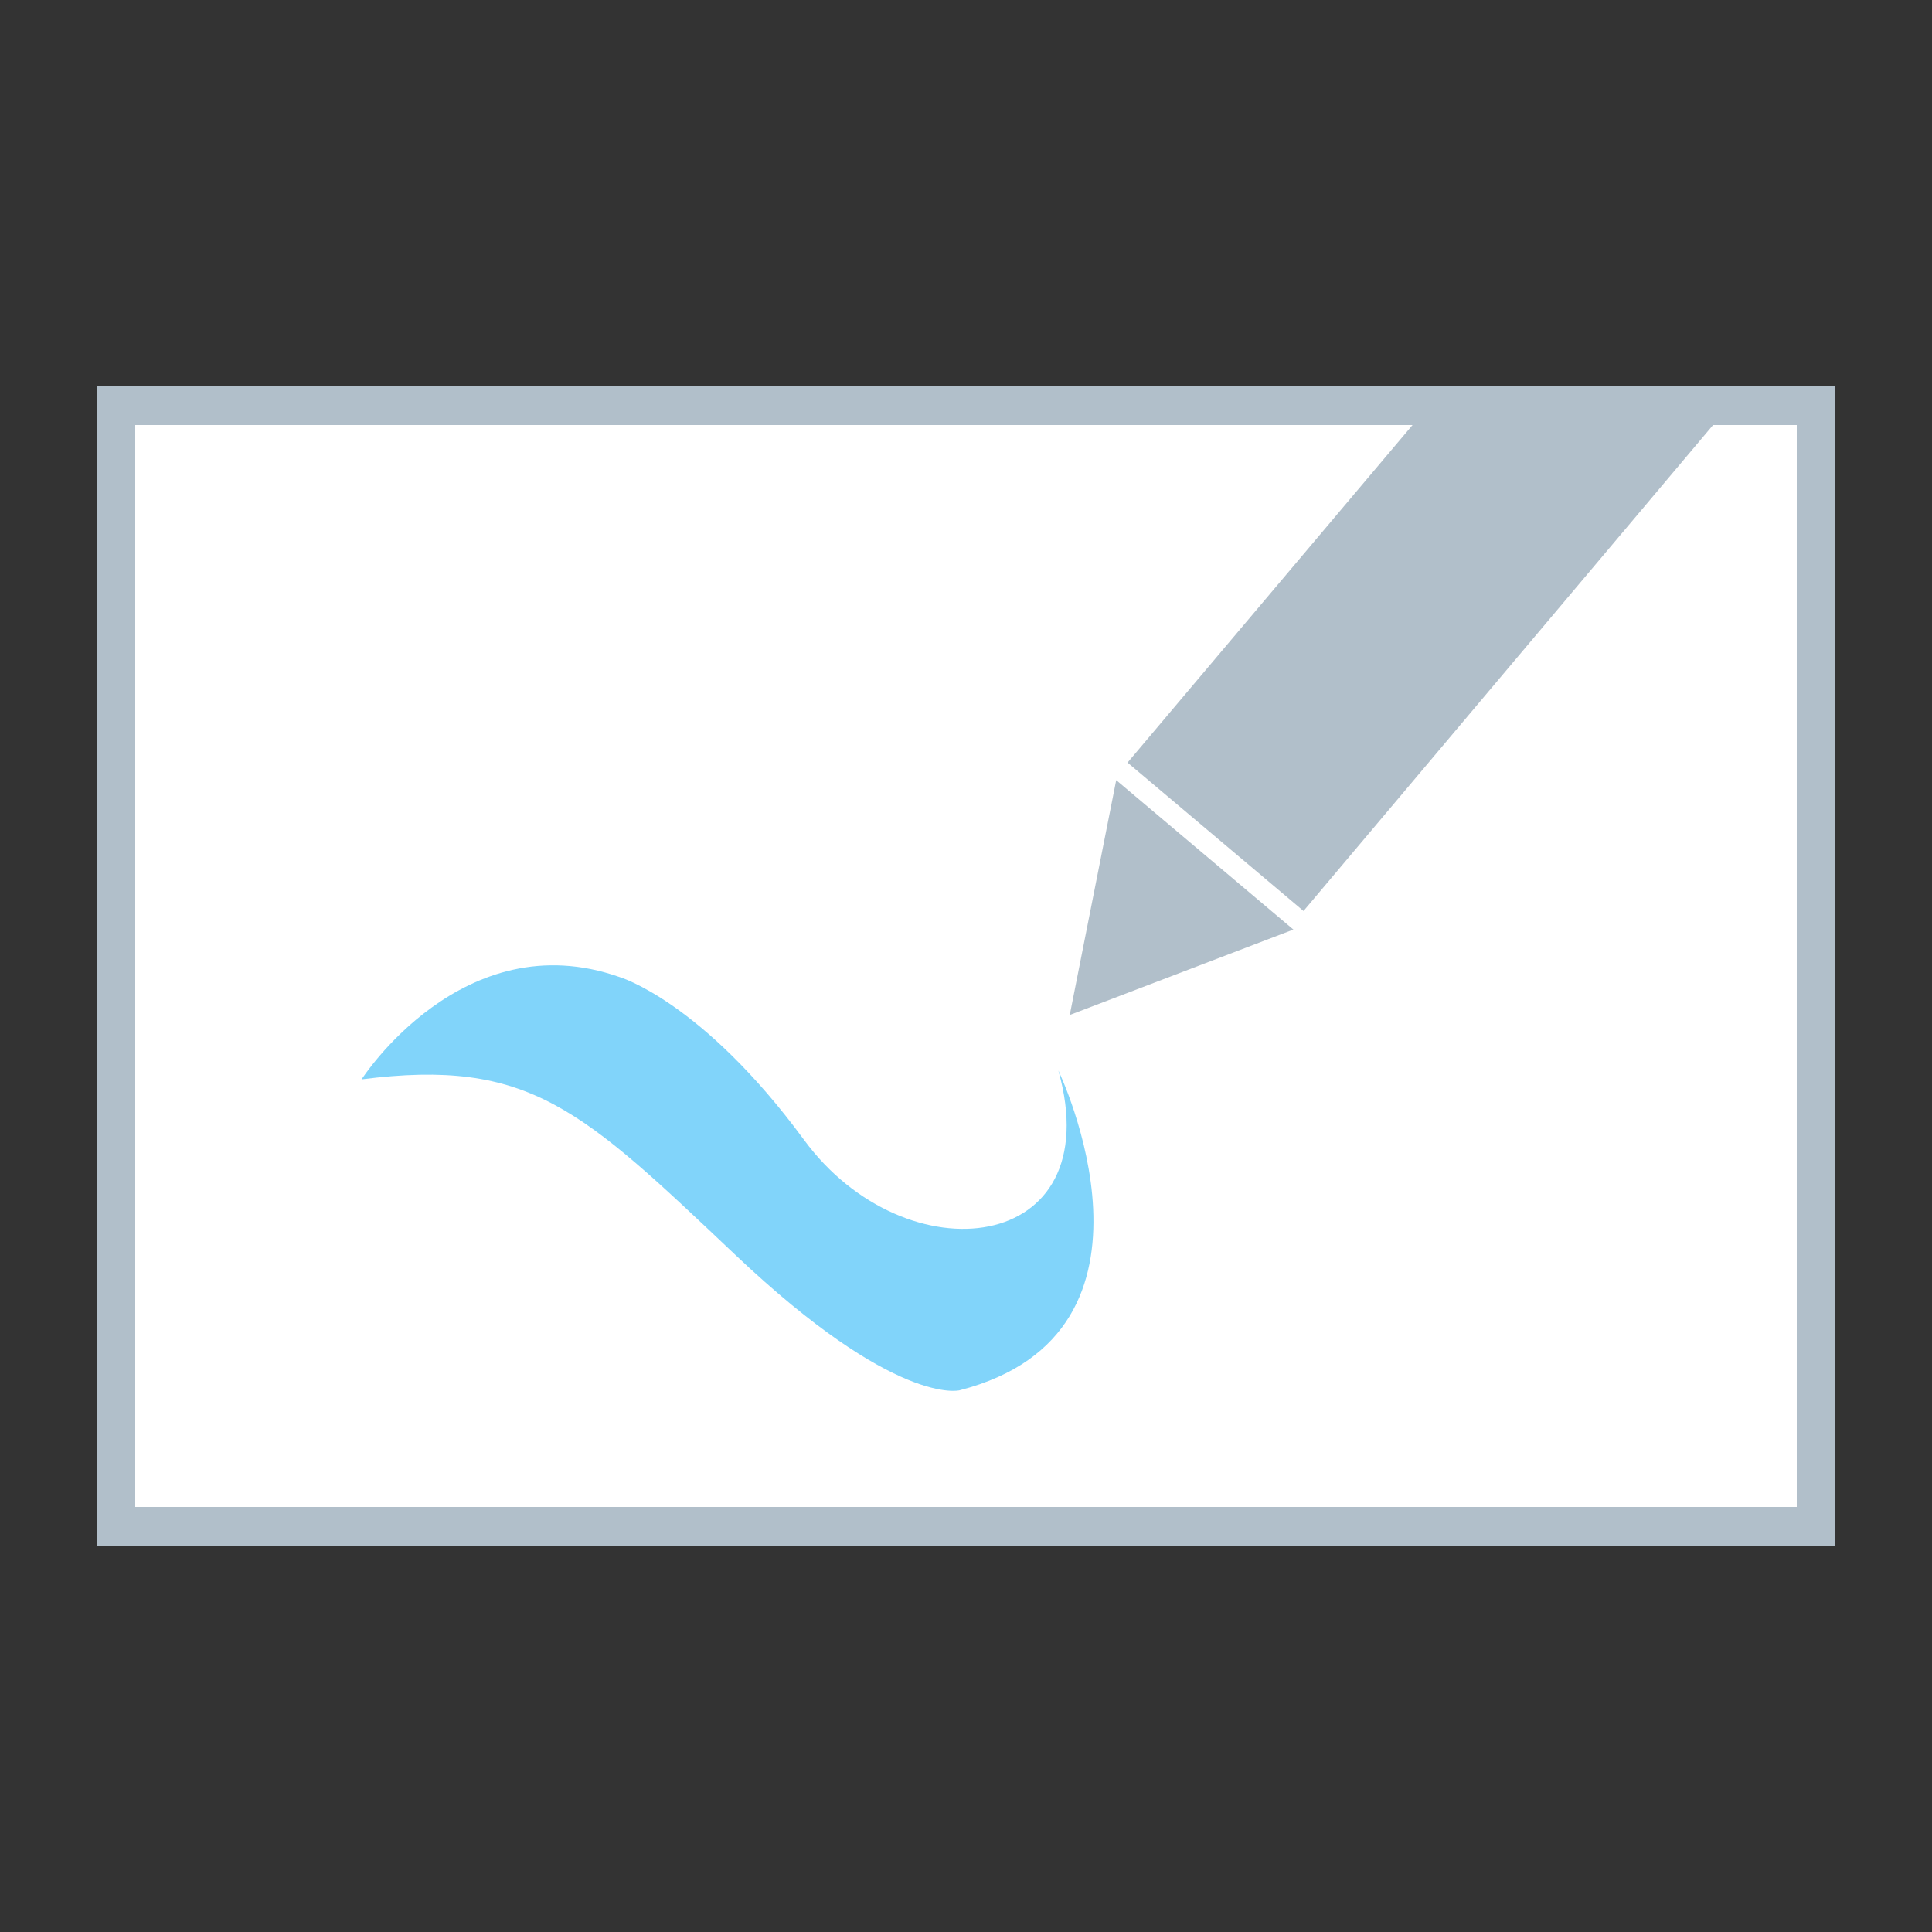 <?xml version="1.0" encoding="utf-8"?>
<!-- Generator: Adobe Illustrator 24.2.3, SVG Export Plug-In . SVG Version: 6.00 Build 0)  -->
<svg version="1.1" id="Layer_1" xmlns="http://www.w3.org/2000/svg" xmlns:xlink="http://www.w3.org/1999/xlink" x="0px" y="0px"
	 viewBox="0 0 1000 1000" style="enable-background:new 0 0 1000 1000;" xml:space="preserve">
<rect x="0" y="0" width="1000" height="1000" fill="#333333" stroke="none"/>
<style type="text/css">
	.st0{display:none;}
	.st1{display:inline;fill:#E3F2FD;}
	.st2{fill:#FFFFFF;}
	.st3{fill:#B1BFCA;}
	.st4{fill:#81D4FA;}
</style>
<g class="st0">
	<rect class="st1" width="1000" height="1000"/>
</g>
<g>
	<rect x="60" y="210" class="st2" width="880" height="580"/>
	<path class="st3" d="M930,220v560H70V220H930 M950,200H50v600h900V200L950,200z"/>
</g>
<g>
	<polygon class="st3" points="674.7,471.53 583.62,394.72 748,200 901,203 	"/>
</g>
<g>
	<polygon class="st3" points="553.7,525.35 577.75,403.8 669.46,481.14 	"/>
</g>
<path class="st4" d="M187.15,558.67c0,0,52.33-81.56,133.55-52.95c0,0,42.77,12.54,95.46,84.27s158.51,59.65,131.65-35.9
	c0,0,65.07,135.59-51.14,165.53c0,0-32.81,8.69-115.9-69.95C300.86,574.04,274.16,547.55,187.15,558.67z"/>
</svg>
